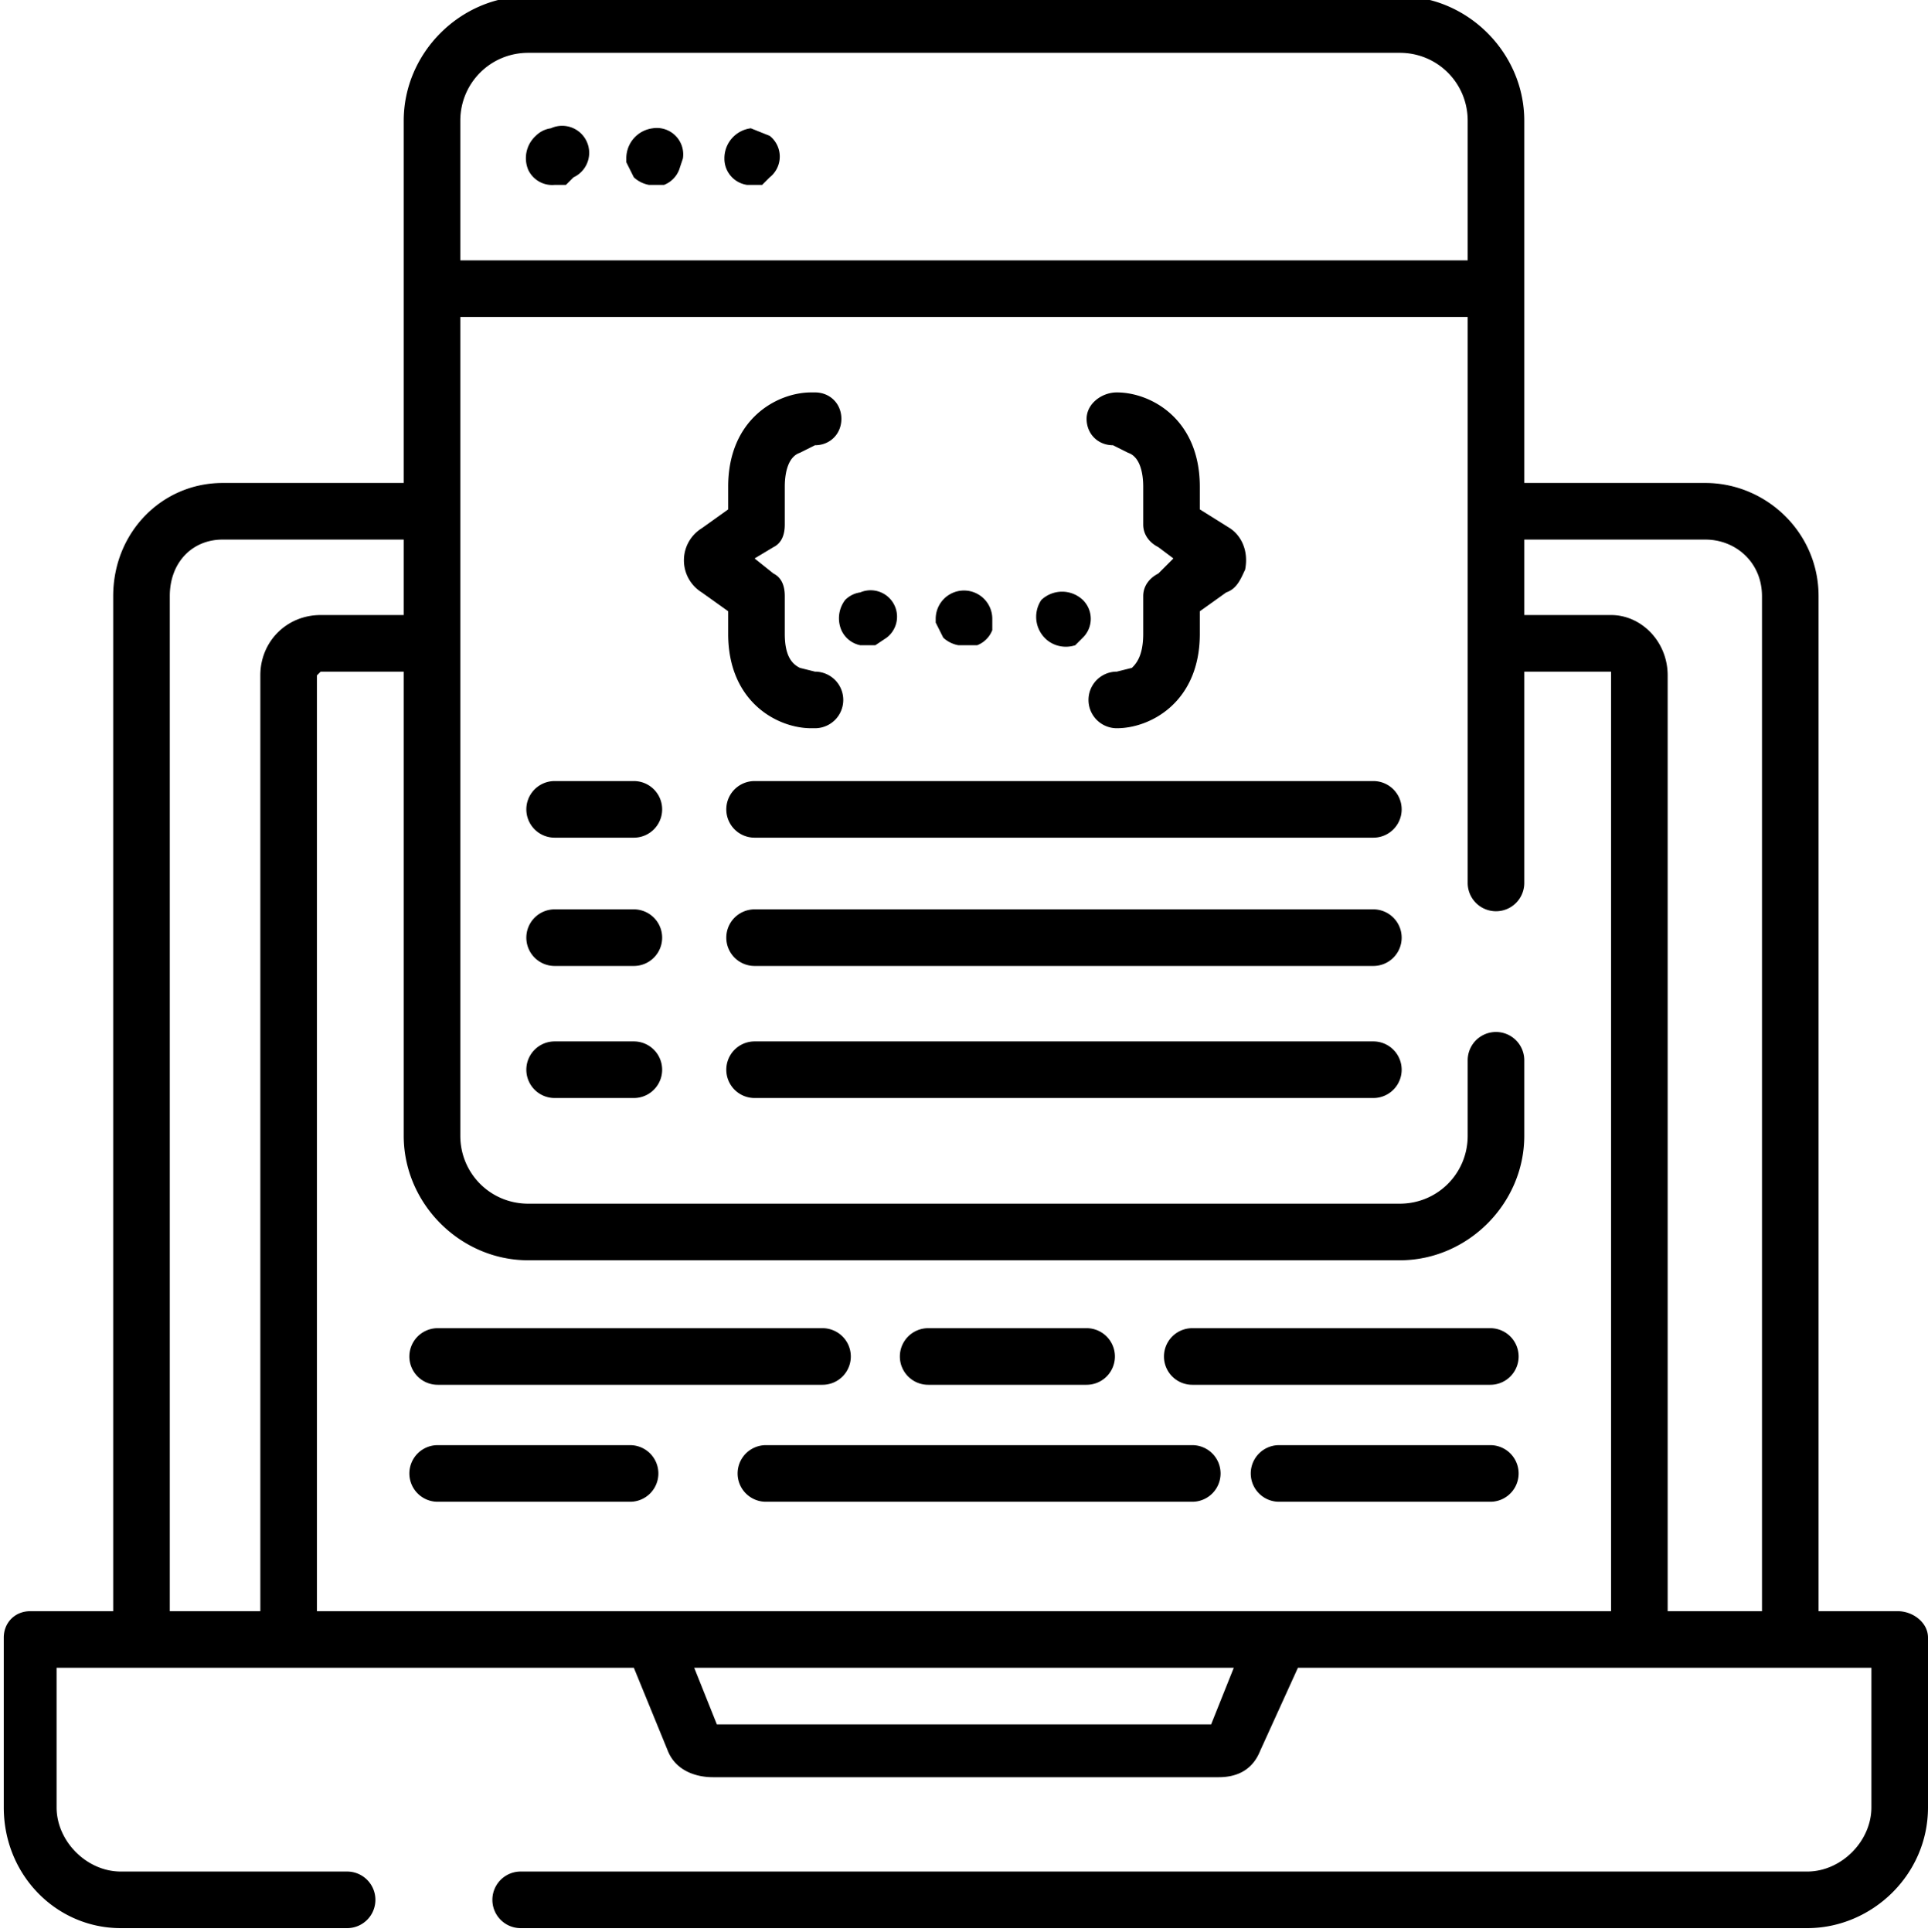 <svg viewBox="0 1 511 512" xmlns="http://www.w3.org/2000/svg"><path d="M146 35a7 7 0 00-4 2 8 8 0 00-2 9 7 7 0 007 4h3l2-2a7 7 0 00-6-13zm0 0M173 35a8 8 0 00-7 8v1l2 4a8 8 0 004 2h4a7 7 0 004-4l1-3a7 7 0 00-8-8zm0 0M199 35a8 8 0 00-7 8 7 7 0 006 7h4l2-2a7 7 0 000-11l-5-2zm0 0"/><path d="M503 428h-21V159c0-17-14-30-30-30h-48V33c0-18-15-33-33-33H140c-18 0-33 15-33 33v96H59c-16 0-29 13-29 30v269H8c-4 0-7 3-7 7v45c0 18 14 32 31 32h60a7 7 0 100-15H32c-9 0-17-8-17-17v-37h153l9 22c2 5 7 7 12 7h134c5 0 9-2 11-7l10-22h152v37c0 9-8 17-17 17H138a7 7 0 100 15h341c17 0 32-14 32-32v-45c0-4-4-7-8-7zM122 33c0-10 8-18 18-18h231c10 0 18 8 18 18v37H122zM69 180v248H45V159c0-9 6-15 14-15h48v20H85c-9 0-16 7-16 16zm252 278H190l-6-15h143zm106-30H84V180l1-1h22v123c0 18 15 33 33 33h231c18 0 33-15 33-33v-20a7 7 0 10-15 0v20c0 10-8 18-18 18H140c-10 0-18-8-18-18V85h267v150a7 7 0 1015 0v-56h23v1zm40 0h-25V180c0-9-7-16-15-16h-23v-20h48c8 0 15 6 15 15zm0 0"/><path d="M116 368h102a7 7 0 100-15H116a7 7 0 100 15zm0 0M246 368h42a7 7 0 100-15h-42a7 7 0 000 15zm0 0M395 353h-79a7 7 0 000 15h79a7 7 0 100-15zm0 0M167 384h-51a7 7 0 100 15h51a7 7 0 000-15zm0 0M316 384H203a7 7 0 000 15h113a7 7 0 100-15zm0 0M395 384h-56a7 7 0 100 15h56a7 7 0 100-15zm0 0M193 169c0 18 13 25 22 25h1a7 7 0 000-15l-4-1c-2-1-4-3-4-9v-10c0-3-1-5-3-6l-5-4 5-3c2-1 3-3 3-6v-10c0-4 1-8 4-9l4-2c4 0 7-3 7-7s-3-7-7-7h-1c-9 0-22 7-22 25v6l-7 5a10 10 0 000 17l7 5v6zm0 0M295 119l4 2c3 1 4 5 4 9v10c0 3 2 5 4 6l4 3-4 4c-2 1-4 3-4 6v10c0 6-2 8-3 9l-4 1a7 7 0 000 15c9 0 22-7 22-25v-6l7-5c3-1 4-4 5-6 1-5-1-9-4-11l-8-5v-6c0-18-13-25-22-25-4 0-8 3-8 7s3 7 7 7zm0 0M168 208h-21a7 7 0 100 15h21a7 7 0 100-15zm0 0M364 208H200a7 7 0 000 15h164a7 7 0 000-15zm0 0M168 242h-21a7 7 0 100 15h21a7 7 0 100-15zm0 0M364 242H200a7 7 0 000 15h164a7 7 0 000-15zm0 0M168 277h-21a7 7 0 000 15h21a7 7 0 000-15zm0 0M364 277H200a7 7 0 000 15h164a7 7 0 000-15zm0 0"/><path d="M223 168a7 7 0 005 4h4l3-2a7 7 0 00-7-12 7 7 0 00-4 2 8 8 0 00-1 8zm0 0M250 170a8 8 0 004 2h5a7 7 0 004-4v-3a7 7 0 00-15 0v1l2 4zm0 0M278 171a8 8 0 002 1 8 8 0 005 0l2-2a7 7 0 000-10 8 8 0 00-11 0 8 8 0 002 11zm0 0"/></svg>